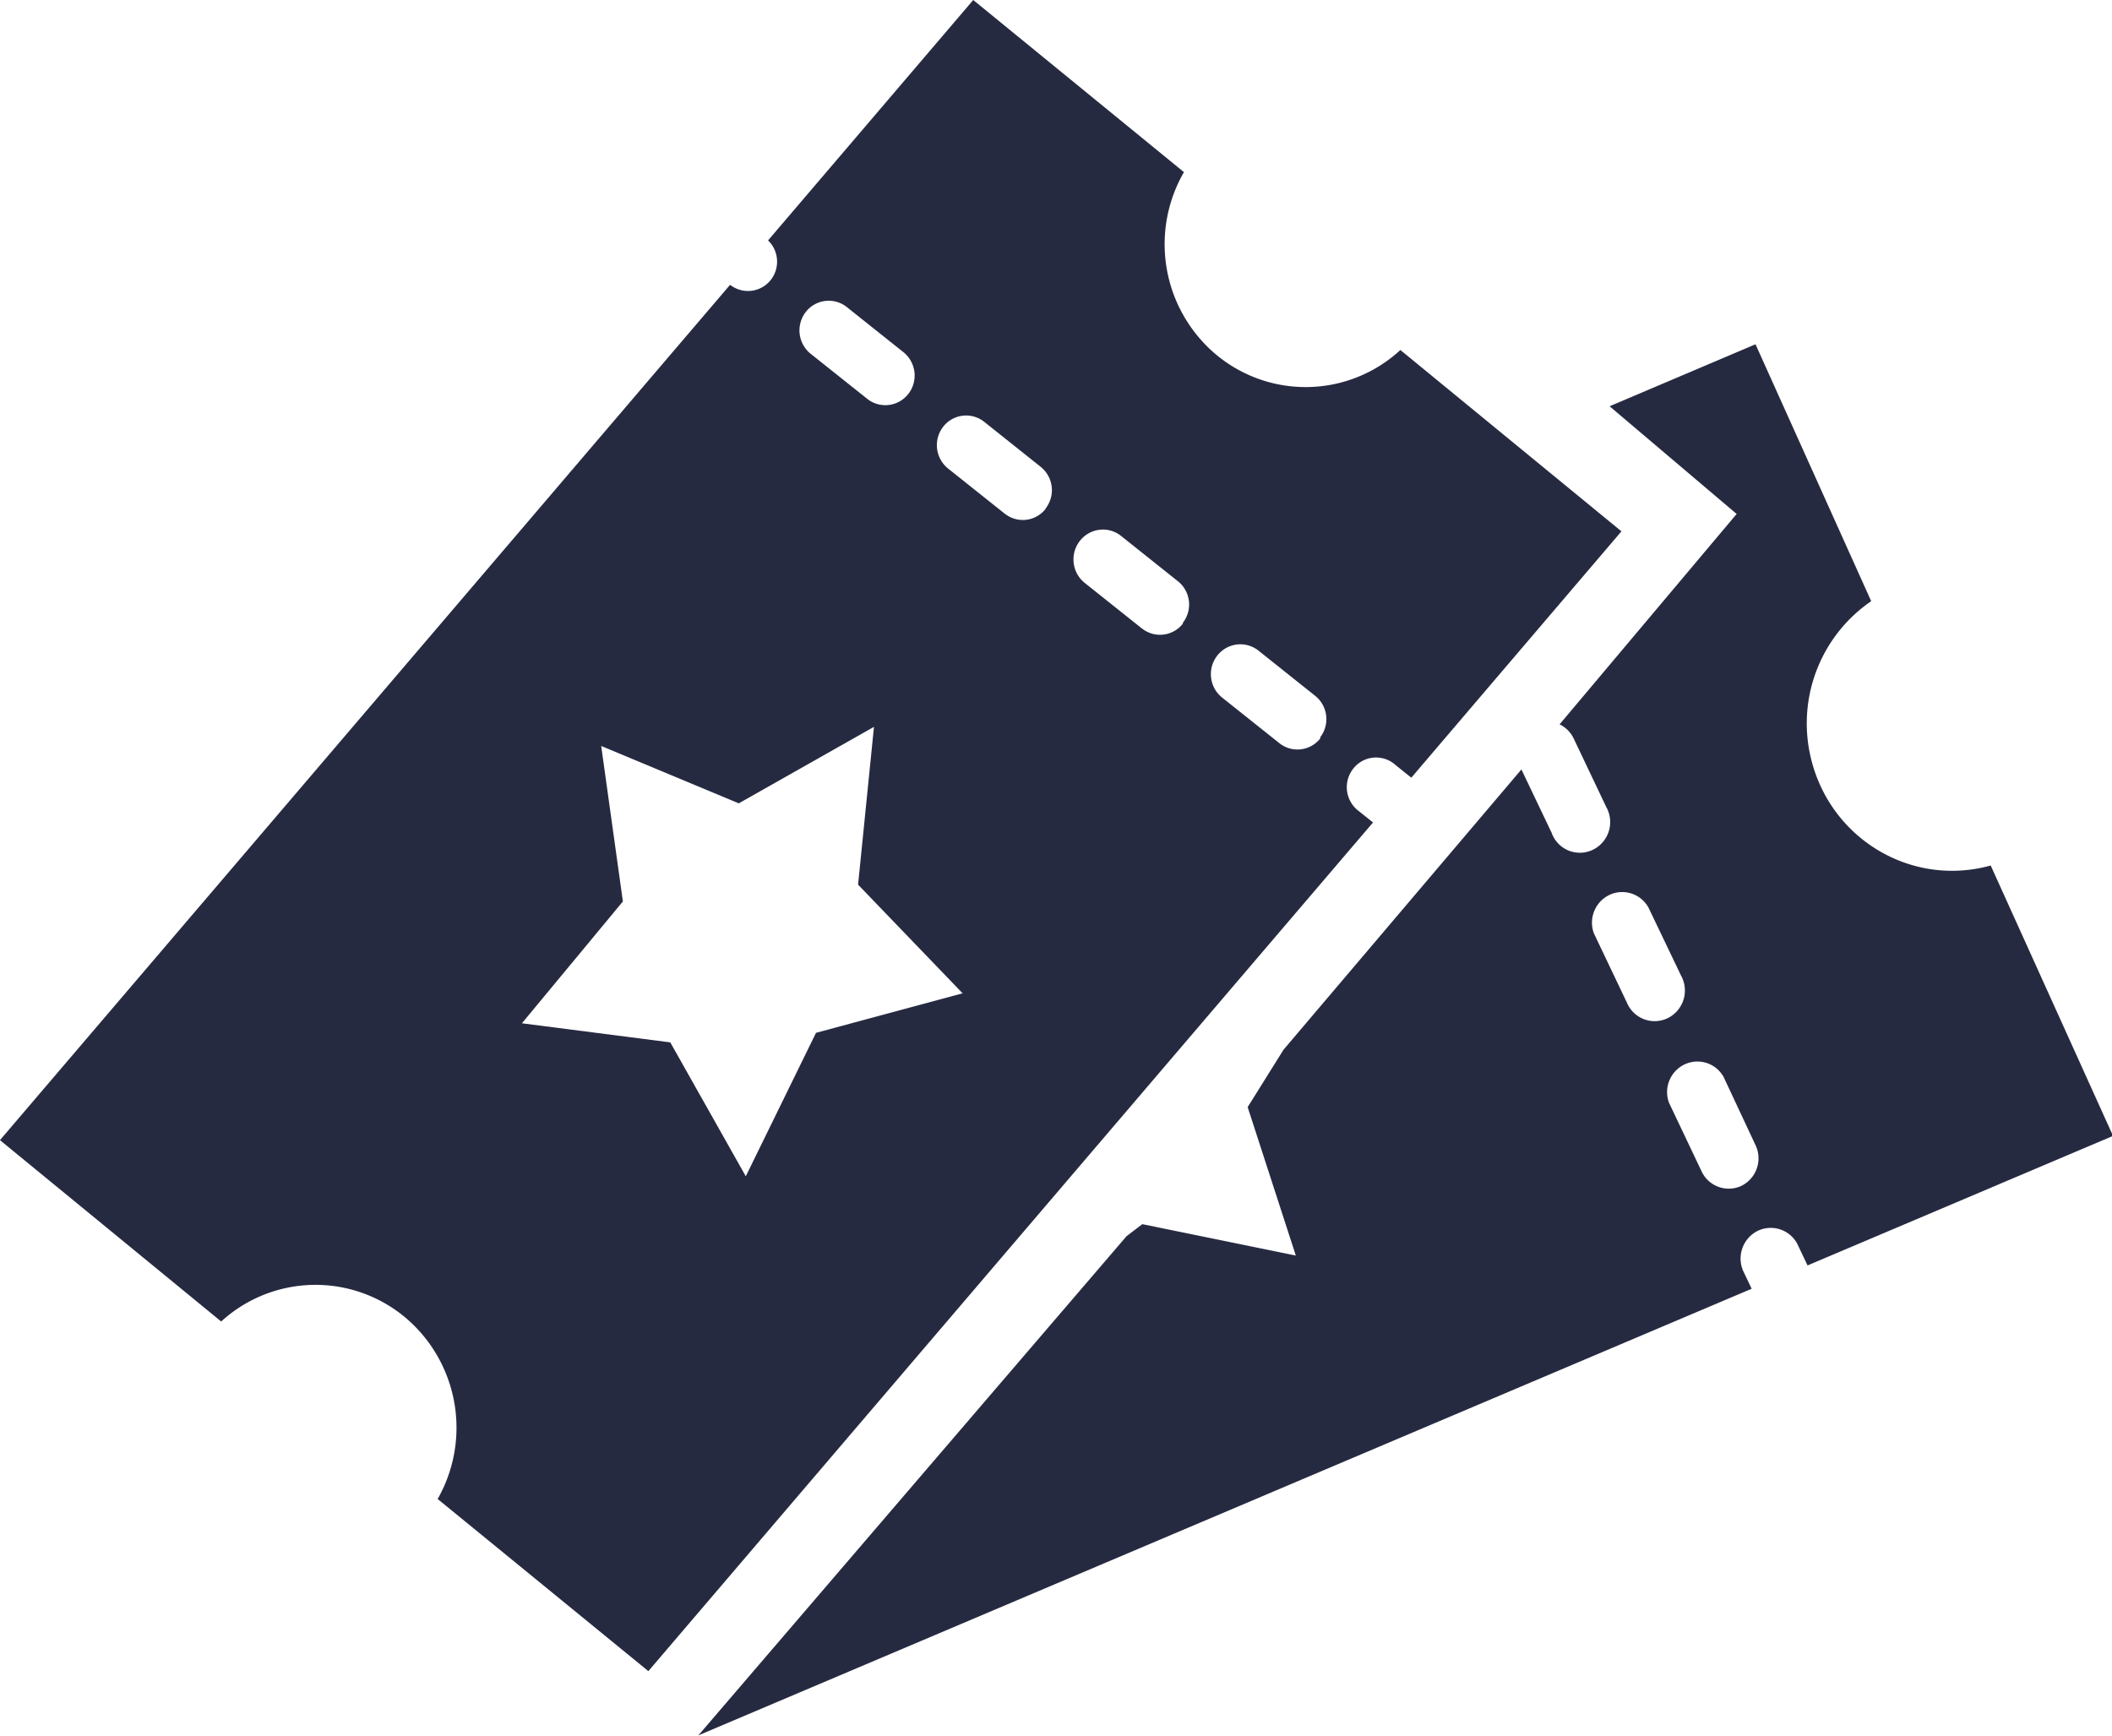 <?xml version="1.0" standalone="no"?><!DOCTYPE svg PUBLIC "-//W3C//DTD SVG 1.1//EN" "http://www.w3.org/Graphics/SVG/1.1/DTD/svg11.dtd"><svg t="1623572425327" class="icon" viewBox="0 0 1246 1024" version="1.1" xmlns="http://www.w3.org/2000/svg" p-id="3373" width="29.203" height="24" xmlns:xlink="http://www.w3.org/1999/xlink"><defs><style type="text/css"></style></defs><path d="M801.837 478.675a17.586 17.586 0 0 1-4.051-24.398 17.074 17.074 0 0 1 25.533-2.916l9.305 7.457 123.971-145.341-130.426-106.986a82.365 82.365 0 0 1-117.471-5.788 85.037 85.037 0 0 1-10.218-99.15L574.175 0l-121.055 141.846c6.411 6.122 7.123 16.228 1.67 23.24a17.119 17.119 0 0 1-24.064 2.938L-0.022 672.657l130.515 107.008a82.432 82.432 0 0 1 117.471 6.278 85.126 85.126 0 0 1 10.24 98.438l124.305 101.554 427.52-500.691-8.192-6.567zM475.381 184.053a17.141 17.141 0 0 1 24.287-2.827l33.414 26.624a17.675 17.675 0 0 1 2.783 24.576l-0.067 0.067a17.141 17.141 0 0 1-24.198 2.783l-0.022-0.022-33.414-26.602a17.72 17.72 0 0 1-2.783-24.598z m6.033 425.294l-41.427 84.636-44.544-79.004-87.53-11.264 59.57-71.88-12.8-91.737 81.185 33.859 79.738-45.123-9.372 93.095 61.685 64.111-86.506 23.307z m135.524-309.203a17.096 17.096 0 0 1-24.242 2.849h-0.022l-33.436-26.646a17.697 17.697 0 0 1-2.783-24.598 17.141 17.141 0 0 1 24.287-2.805l33.414 26.624a17.653 17.653 0 0 1 2.671 24.487l0.111 0.089z m81.185 66.916l-0.334 0.467 0.111 0.356a17.141 17.141 0 0 1-24.264 2.849l-0.045-0.022-33.414-26.624c-7.635-5.877-9.127-16.918-3.339-24.665s16.673-9.283 24.309-3.428l33.391 26.624a17.586 17.586 0 0 1 3.584 24.442z m80.896 67.718a0.89 0.89 0 0 1-0.178 0.223l0.134 0.579a17.141 17.141 0 0 1-24.264 2.827l-0.022-0.022-33.414-26.624c-7.658-5.855-9.171-16.896-3.384-24.643s16.673-9.305 24.353-3.428l33.391 26.624a17.586 17.586 0 0 1 3.384 24.465z m395.42 75.843c-45.679 12.733-92.85-14.447-105.405-60.728a87.396 87.396 0 0 1 34.905-95.21l-68.252-151.574-86.083 36.575 74.952 63.533-104.448 124.127c3.651 1.781 6.611 4.764 8.348 8.459l19.167 40.314a18.165 18.165 0 0 1-6.701 24.598 17.653 17.653 0 0 1-25.511-9.372l-17.831-37.376-140.355 165.354-21.148 33.859 28.405 87.574-90.557-18.521-9.305 7.101-252.616 294.511 621.412-263.502-4.675-9.795a18.254 18.254 0 0 1 7.992-24.242 17.742 17.742 0 0 1 24.287 8.993l5.365 11.286L1246.609 670.163l-72.17-159.544z m-213.771 82.677a22.439 22.439 0 0 1-1.18-2.56v0.111l-19.144-40.181a18.143 18.143 0 0 1 10.463-23.24 17.72 17.72 0 0 1 21.727 8.014l19.167 40.047a18.187 18.187 0 0 1-6.723 24.621 17.697 17.697 0 0 1-24.309-6.812z m66.738 106.318a17.675 17.675 0 0 1-23.597-8.682l-19.144-40.292a18.076 18.076 0 0 1 10.485-23.218 17.675 17.675 0 0 1 21.727 7.992l18.81 40.181a18.12 18.12 0 0 1-8.281 24.019z" p-id="3374" fill="#262A41"></path></svg>